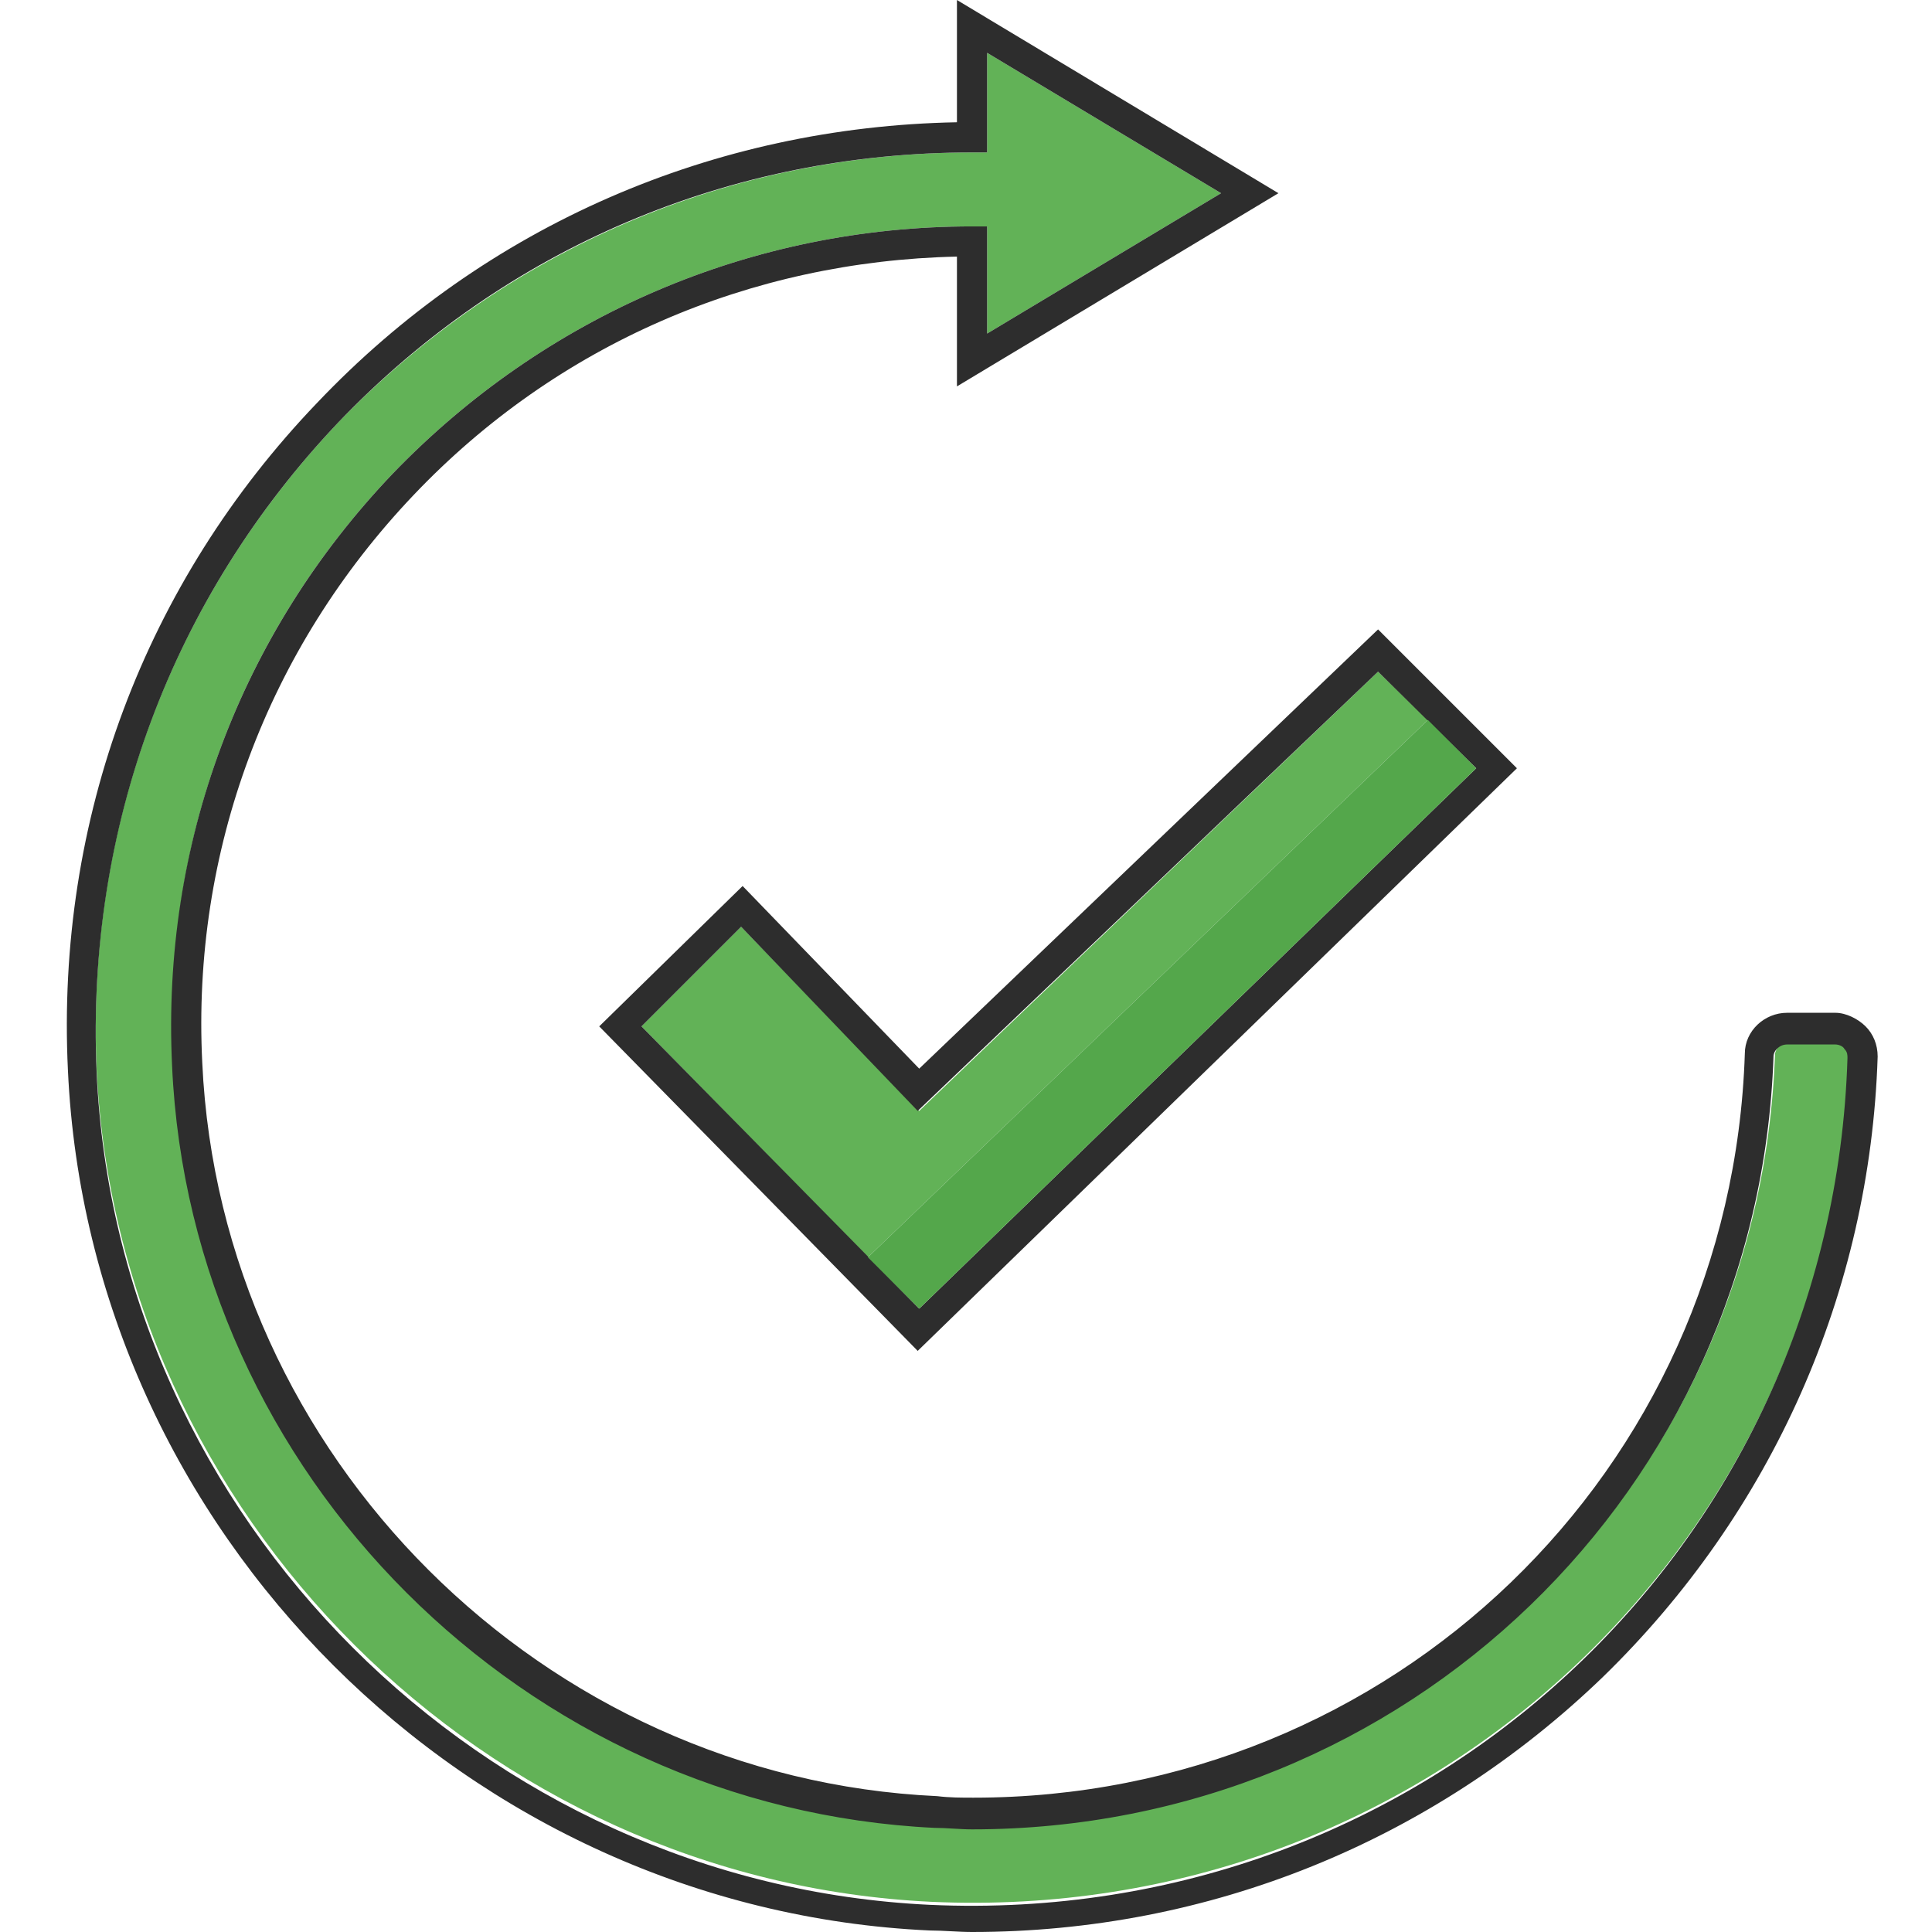 <?xml version="1.0" encoding="utf-8"?>
<!-- Generator: Adobe Illustrator 18.1.0, SVG Export Plug-In . SVG Version: 6.00 Build 0)  -->
<svg version="1.1" baseProfile="tiny" id="Layer_1" xmlns="http://www.w3.org/2000/svg" xmlns:xlink="http://www.w3.org/1999/xlink"
	 x="0px" y="0px" viewBox="0 0 128 128" xml:space="preserve">
<g>
	<polygon fill="#62B257" points="94.6,47.7 57.5,83.3 42.5,68 49.1,61.4 60.9,73.6 91.3,44.5 	"/>
	<path fill="#62B257" d="M61.7,126c32.8,1.5,59.8-23.7,60.8-56.1c0-0.2-0.1-0.4-0.2-0.6c-0.2-0.2-0.4-0.3-0.6-0.3h-3.2
		c-0.5,0-0.8,0.4-0.9,0.8c-1,28.7-24.3,51.2-53.1,51.2c0,0,0,0,0,0c-0.8,0-1.7,0-2.5-0.1c-27.1-1.2-49.3-23.4-50.5-50.5
		C10.7,55.9,15.9,42,26,31.4C36.1,20.9,49.8,15,64.4,15h1v7.1l15.5-9.3L65.4,3.5v6.6h-1c-16,0-30.9,6.4-42,17.9
		C11.4,39.6,5.7,54.8,6.4,70.8C7.8,100.4,32.1,124.6,61.7,126z"/>
	<path fill="#2D2D2D" d="M61.6,127.9c0.9,0,1.9,0.1,2.8,0.1c15.7,0,30.5-6,41.8-16.9c11.2-10.9,17.7-25.5,18.2-41.1
		c0-0.8-0.3-1.5-0.8-2c-0.5-0.5-1.3-0.9-2-0.9h-3.2c-1.5,0-2.8,1.2-2.8,2.7c-0.9,27.7-23.4,49.3-51.1,49.3c0,0,0,0,0,0
		c-0.8,0-1.6,0-2.4-0.1c-26.1-1.2-47.5-22.5-48.7-48.6C12.7,56.4,17.7,43,27.4,32.8c9.5-10,22.3-15.5,36-15.8v8.6l21.3-12.8L63.4,0
		v8.1C47.3,8.4,32.2,14.9,21,26.7C9.6,38.6,3.7,54.3,4.5,70.9C5.9,101.5,31,126.5,61.6,127.9z M22.4,28c11.1-11.6,26-17.9,42-17.9h1
		V3.5l15.5,9.3l-15.5,9.3V15h-1C49.8,15,36.1,20.9,26,31.4C15.9,42,10.7,55.9,11.4,70.6c1.2,27.1,23.4,49.2,50.5,50.5
		c0.8,0,1.7,0.1,2.5,0.1c0,0,0,0,0,0c28.8,0,52.1-22.5,53.1-51.2c0-0.4,0.4-0.8,0.9-0.8h3.2c0.2,0,0.5,0.1,0.6,0.3
		c0.2,0.2,0.2,0.4,0.2,0.6c-1,32.4-28,57.6-60.8,56.1c-29.6-1.4-53.9-25.6-55.2-55.2C5.7,54.8,11.4,39.6,22.4,28z"/>
	<path fill="#2D2D2D" d="M49.2,58.7L39.7,68l21.1,21.5l39.7-38.6l-9.2-9.2L60.9,70.8L49.2,58.7z M97.8,50.9L60.9,86.7L42.5,68
		l6.6-6.6l11.7,12.2l30.5-29.1L97.8,50.9z"/>
	<polygon fill="#54A74B" points="97.8,50.9 60.9,86.7 57.5,83.3 94.6,47.7 	"/>
</g>
</svg>
